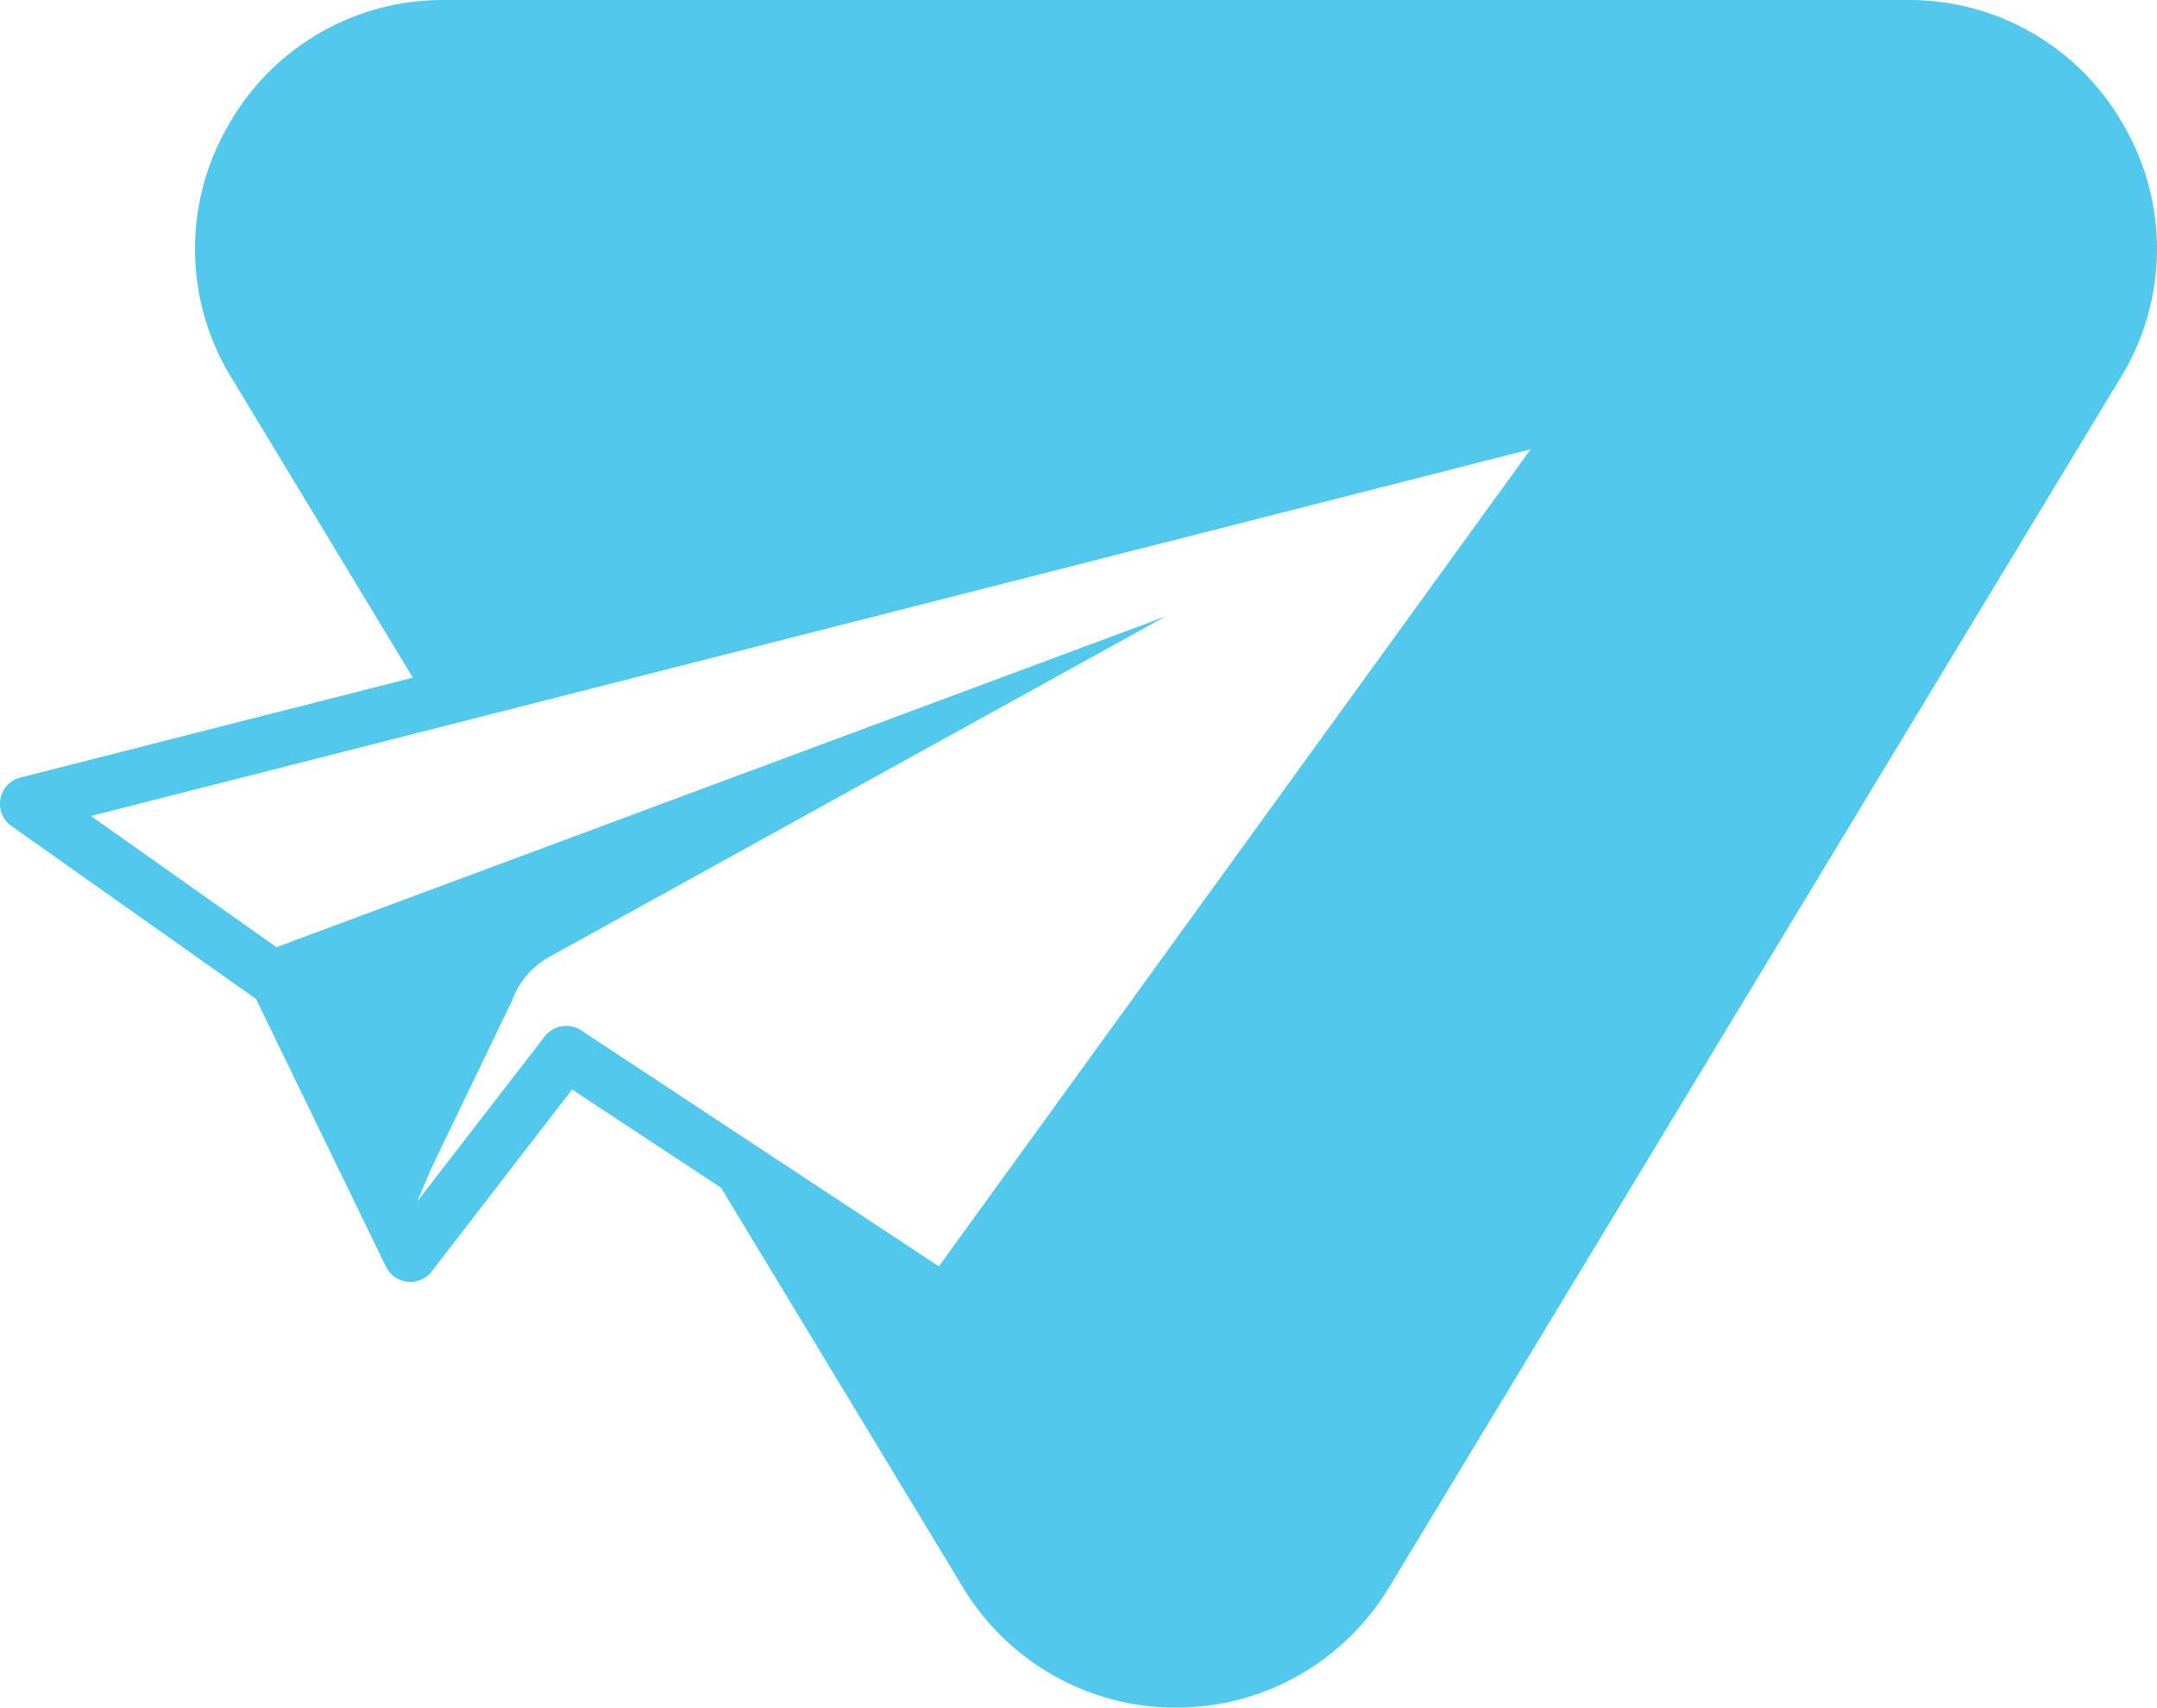 <svg xmlns="http://www.w3.org/2000/svg" viewBox="0 0 476.83 377.56"><defs><style>.cls-1{fill:#51c8ec;}</style></defs><title>logo-travoz</title><g id="Layer_2" data-name="Layer 2"><g id="Layer_1-2" data-name="Layer 1"><path class="cls-1" d="M469.63,28A54.41,54.41,0,0,0,421.7,0H98.24A54.4,54.4,0,0,0,50.31,28a54.39,54.39,0,0,0,.84,55.5l40.11,66.34L4.52,171.92a6,6,0,0,0-2,10.71L56.6,220.88l28.71,59.17a6,6,0,0,0,10.15,1.05l31-40.2,32.94,21.72L212.88,351a55,55,0,0,0,94.18,0L468.79,83.5A54.39,54.39,0,0,0,469.63,28ZM145,238.72l-16.53-10.9a6,6,0,0,0-8.05,1.34L92.23,265.64l3.17-7.43,17.81-37a18.17,18.17,0,0,1,8.27-9.66l5.31-2.94,130.78-72.27-142.46,53-54,20.08-41-29,77.67-19.77L338.37,99.33,207.55,280Z"/></g></g></svg>